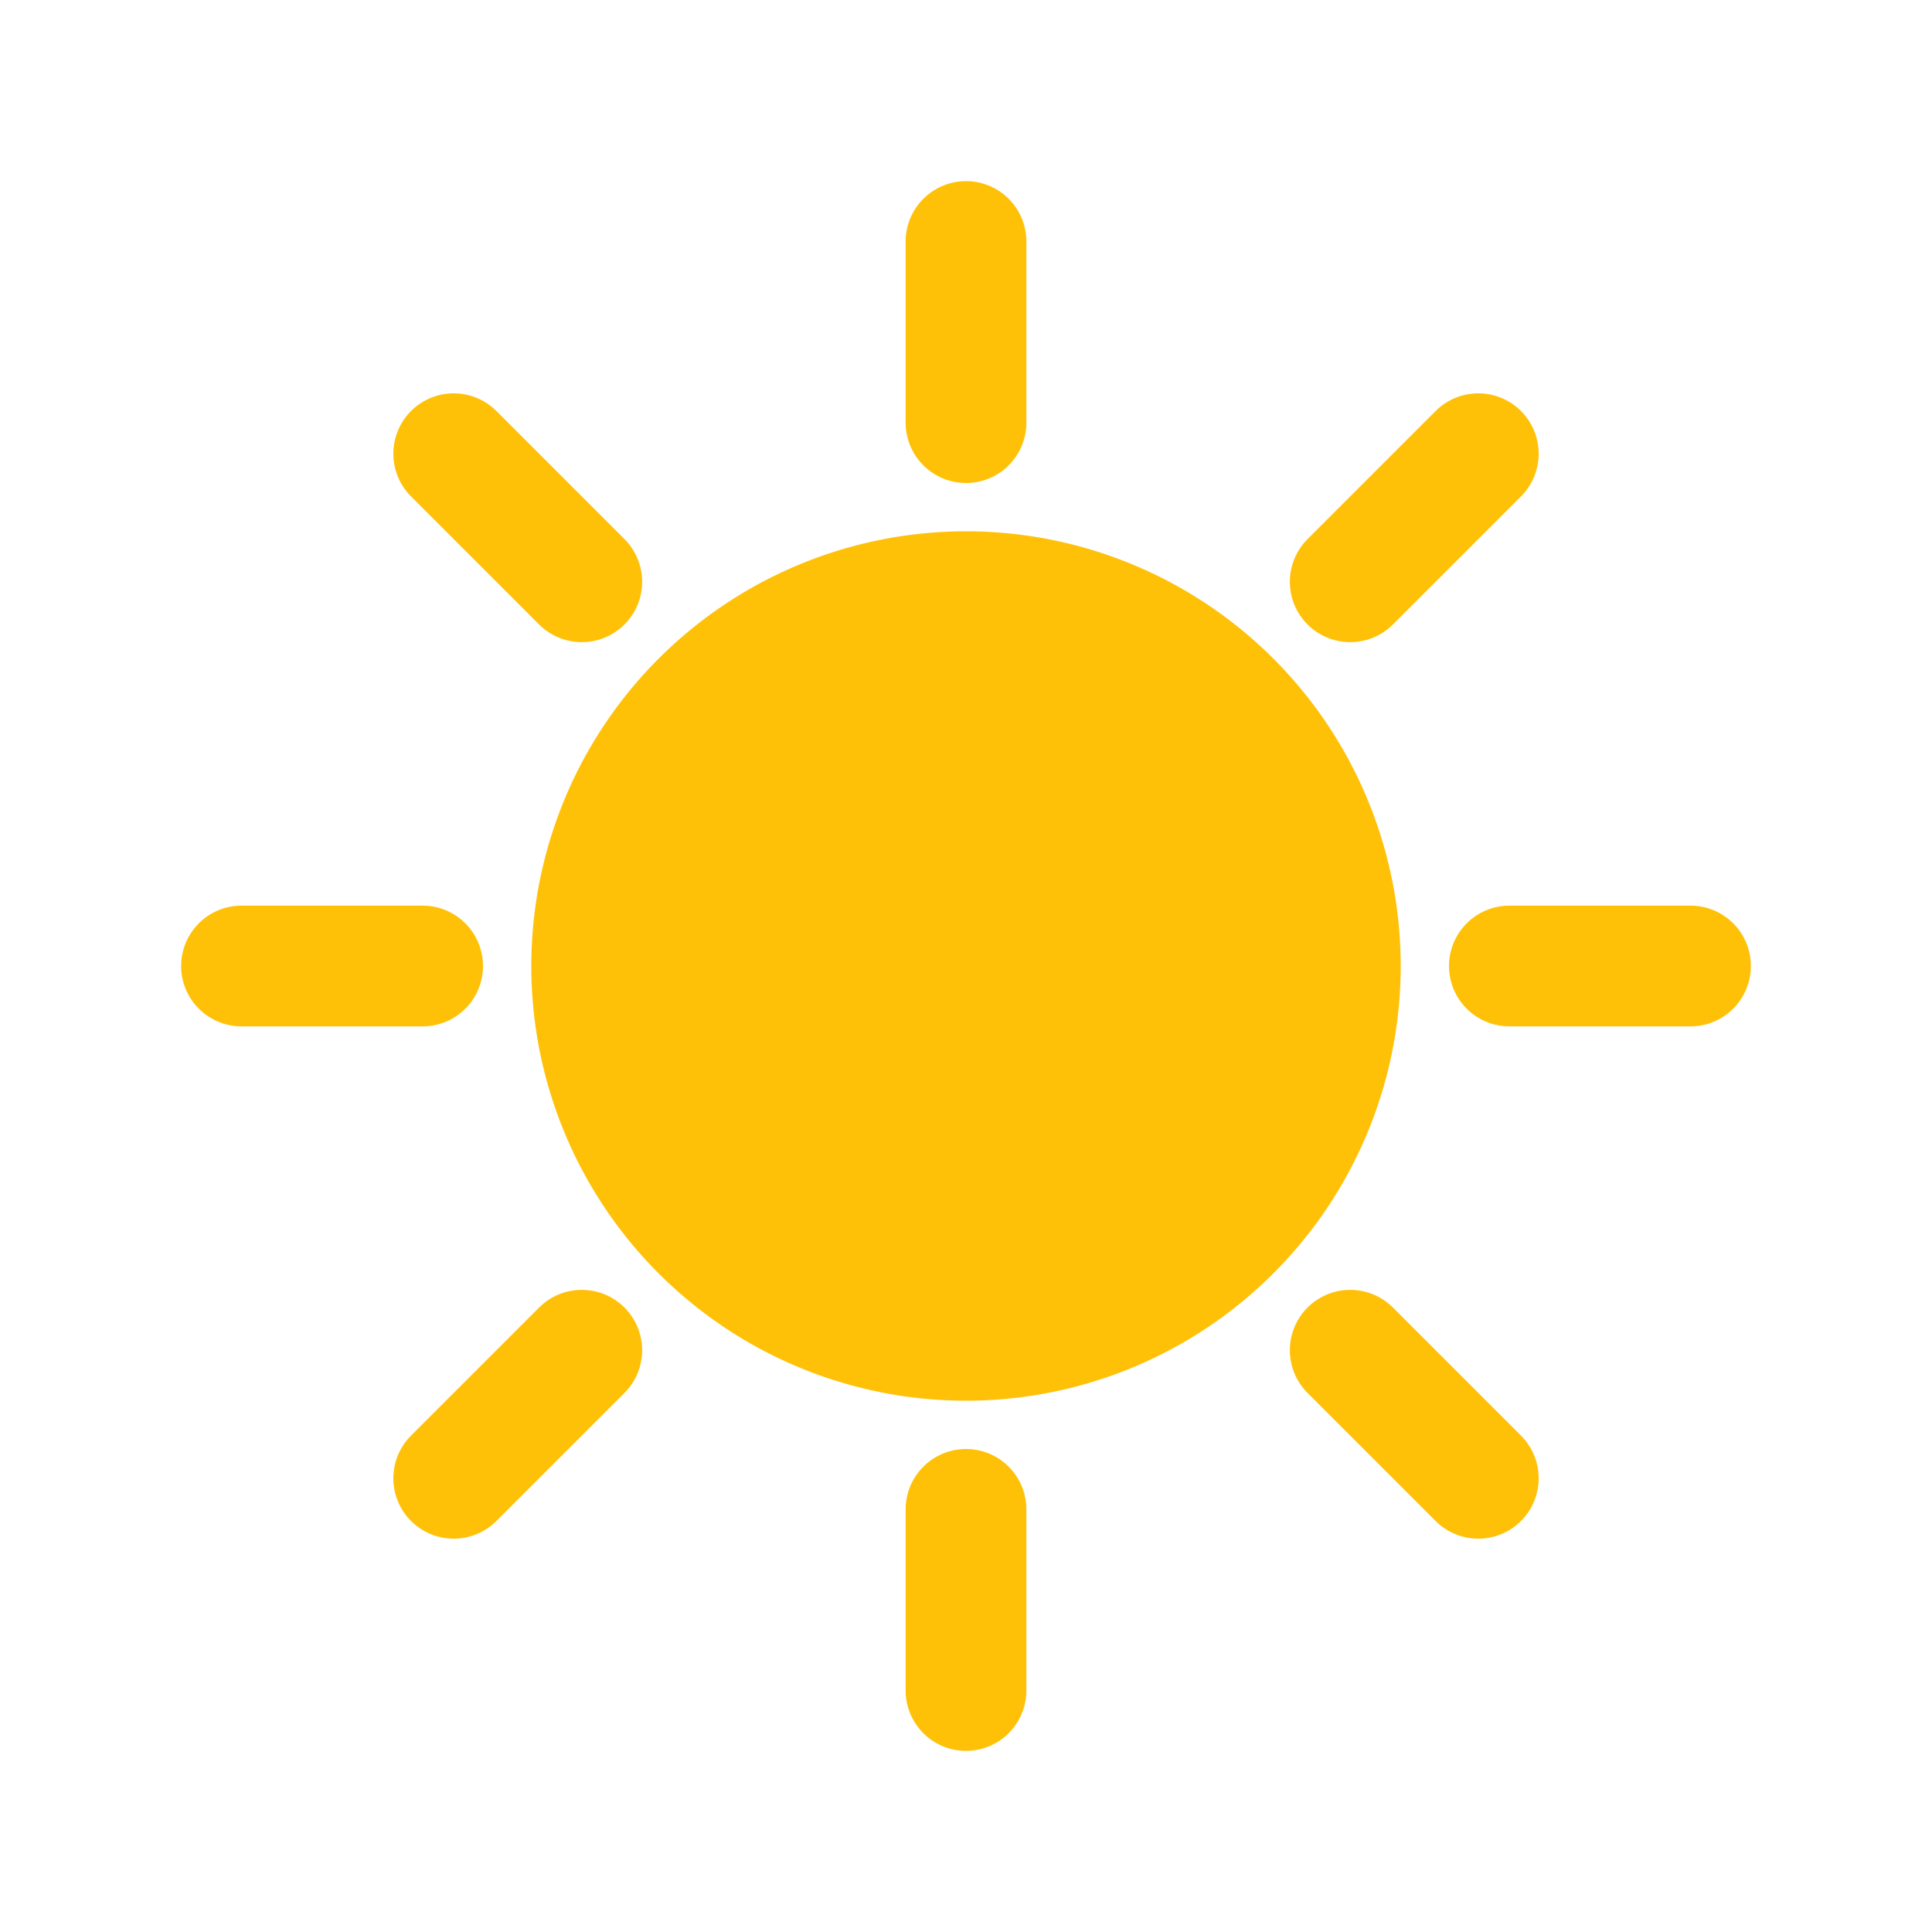 <svg xmlns="http://www.w3.org/2000/svg" fill="none" viewBox="0 0 32 32">
    <defs>
	<style type="text/css">
	<![CDATA[
	.am-weather-sun {
		-webkit-animation: am-weather-sun 9s ease-in-out 0s infinite;
		   -moz-animation: am-weather-sun 9s ease-in-out 0s infinite;
			 -o-animation: am-weather-sun 9s ease-in-out 0s infinite;
				animation: am-weather-sun 9s ease-in-out 0s infinite;
	}
	.am-weather-sun-shiny line {
		-webkit-animation: am-weather-sun-shiny 2s linear 0s infinite;
		   -moz-animation: am-weather-sun-shiny 2s linear 0s infinite;
			 -o-animation: am-weather-sun-shiny 2s linear 0s infinite;
				animation: am-weather-sun-shiny 2s linear 0s infinite;
	}
	@-webkit-keyframes am-weather-sun {
		0% {
			-webkit-transform: rotate(0deg);
				-ms-transform: rotate(0deg);
					transform: rotate(0deg);
		}
		100% {
			-webkit-transform: rotate(360deg);
				-ms-transform: rotate(360deg);
					transform: rotate(360deg);
		}
	}
	@keyframes am-weather-sun {
		0% {
			-webkit-transform: rotate(0deg);
				-ms-transform: rotate(0deg);
					transform: rotate(0deg);
		}
		100% {
			-webkit-transform: rotate(360deg);
				-ms-transform: rotate(360deg);
					transform: rotate(360deg);
		}
	}
	@-webkit-keyframes am-weather-sun-shiny {
		0% {
			stroke-dasharray: 3px 10px;
			stroke-dashoffset: 0px;
		}
		50% {
			stroke-dasharray: 0.1px 10px;
			stroke-dashoffset: -1px;
		}
		100% {
			stroke-dasharray: 3px 10px;
			stroke-dashoffset: 0px;
		}
	}
	@keyframes am-weather-sun-shiny {
		0% {
			stroke-dasharray: 3px 10px;
			stroke-dashoffset: 0px;
		}
		50% {
			stroke-dasharray: 0.1px 10px;
			stroke-dashoffset: -1px;
		}
		100% {
			stroke-dasharray: 3px 10px;
			stroke-dashoffset: 0px;
		}
	} ]]>
	</style>
    </defs>
	<g id="sun" transform="translate(16,16)">
		<g class="am-weather-sun am-weather-sun-shiny">
			<g>
				<line fill="none" stroke="#FFC107" stroke-linecap="round" stroke-width="2" transform="translate(0,9)" x1="0" x2="0" y1="0" y2="3" />
			</g>
			<g transform="rotate(45)">
				<line fill="none" stroke="#FFC107" stroke-linecap="round" stroke-width="2" transform="translate(0,9)" x1="0" x2="0" y1="0" y2="3" />
			</g>
			<g transform="rotate(90)">
				<line fill="none" stroke="#FFC107" stroke-linecap="round" stroke-width="2" transform="translate(0,9)" x1="0" x2="0" y1="0" y2="3" />
			</g>
			<g transform="rotate(135)">
				<line fill="none" stroke="#FFC107" stroke-linecap="round" stroke-width="2" transform="translate(0,9)" x1="0" x2="0" y1="0" y2="3" />
			</g>
			<g transform="rotate(180)">
				<line fill="none" stroke="#FFC107" stroke-linecap="round" stroke-width="2" transform="translate(0,9)" x1="0" x2="0" y1="0" y2="3" />
			</g>
			<g transform="rotate(225)">
				<line fill="none" stroke="#FFC107" stroke-linecap="round" stroke-width="2" transform="translate(0,9)" x1="0" x2="0" y1="0" y2="3" />
			</g>
			<g transform="rotate(270)">
				<line fill="none" stroke="#FFC107" stroke-linecap="round" stroke-width="2" transform="translate(0,9)" x1="0" x2="0" y1="0" y2="3" />
			</g>
			<g transform="rotate(315)">
				<line fill="none" stroke="#FFC107" stroke-linecap="round" stroke-width="2" transform="translate(0,9)" x1="0" x2="0" y1="0" y2="3" />
			</g>
		</g>
		<path transform="translate(-16,-16)" fill="#FFC107" stroke="#FFC107" stroke-width="2" d="M16 22.2a6.2 6.2 0 100-12.4 6.2 6.2 0 000 12.4z"/>
	</g>
</svg>